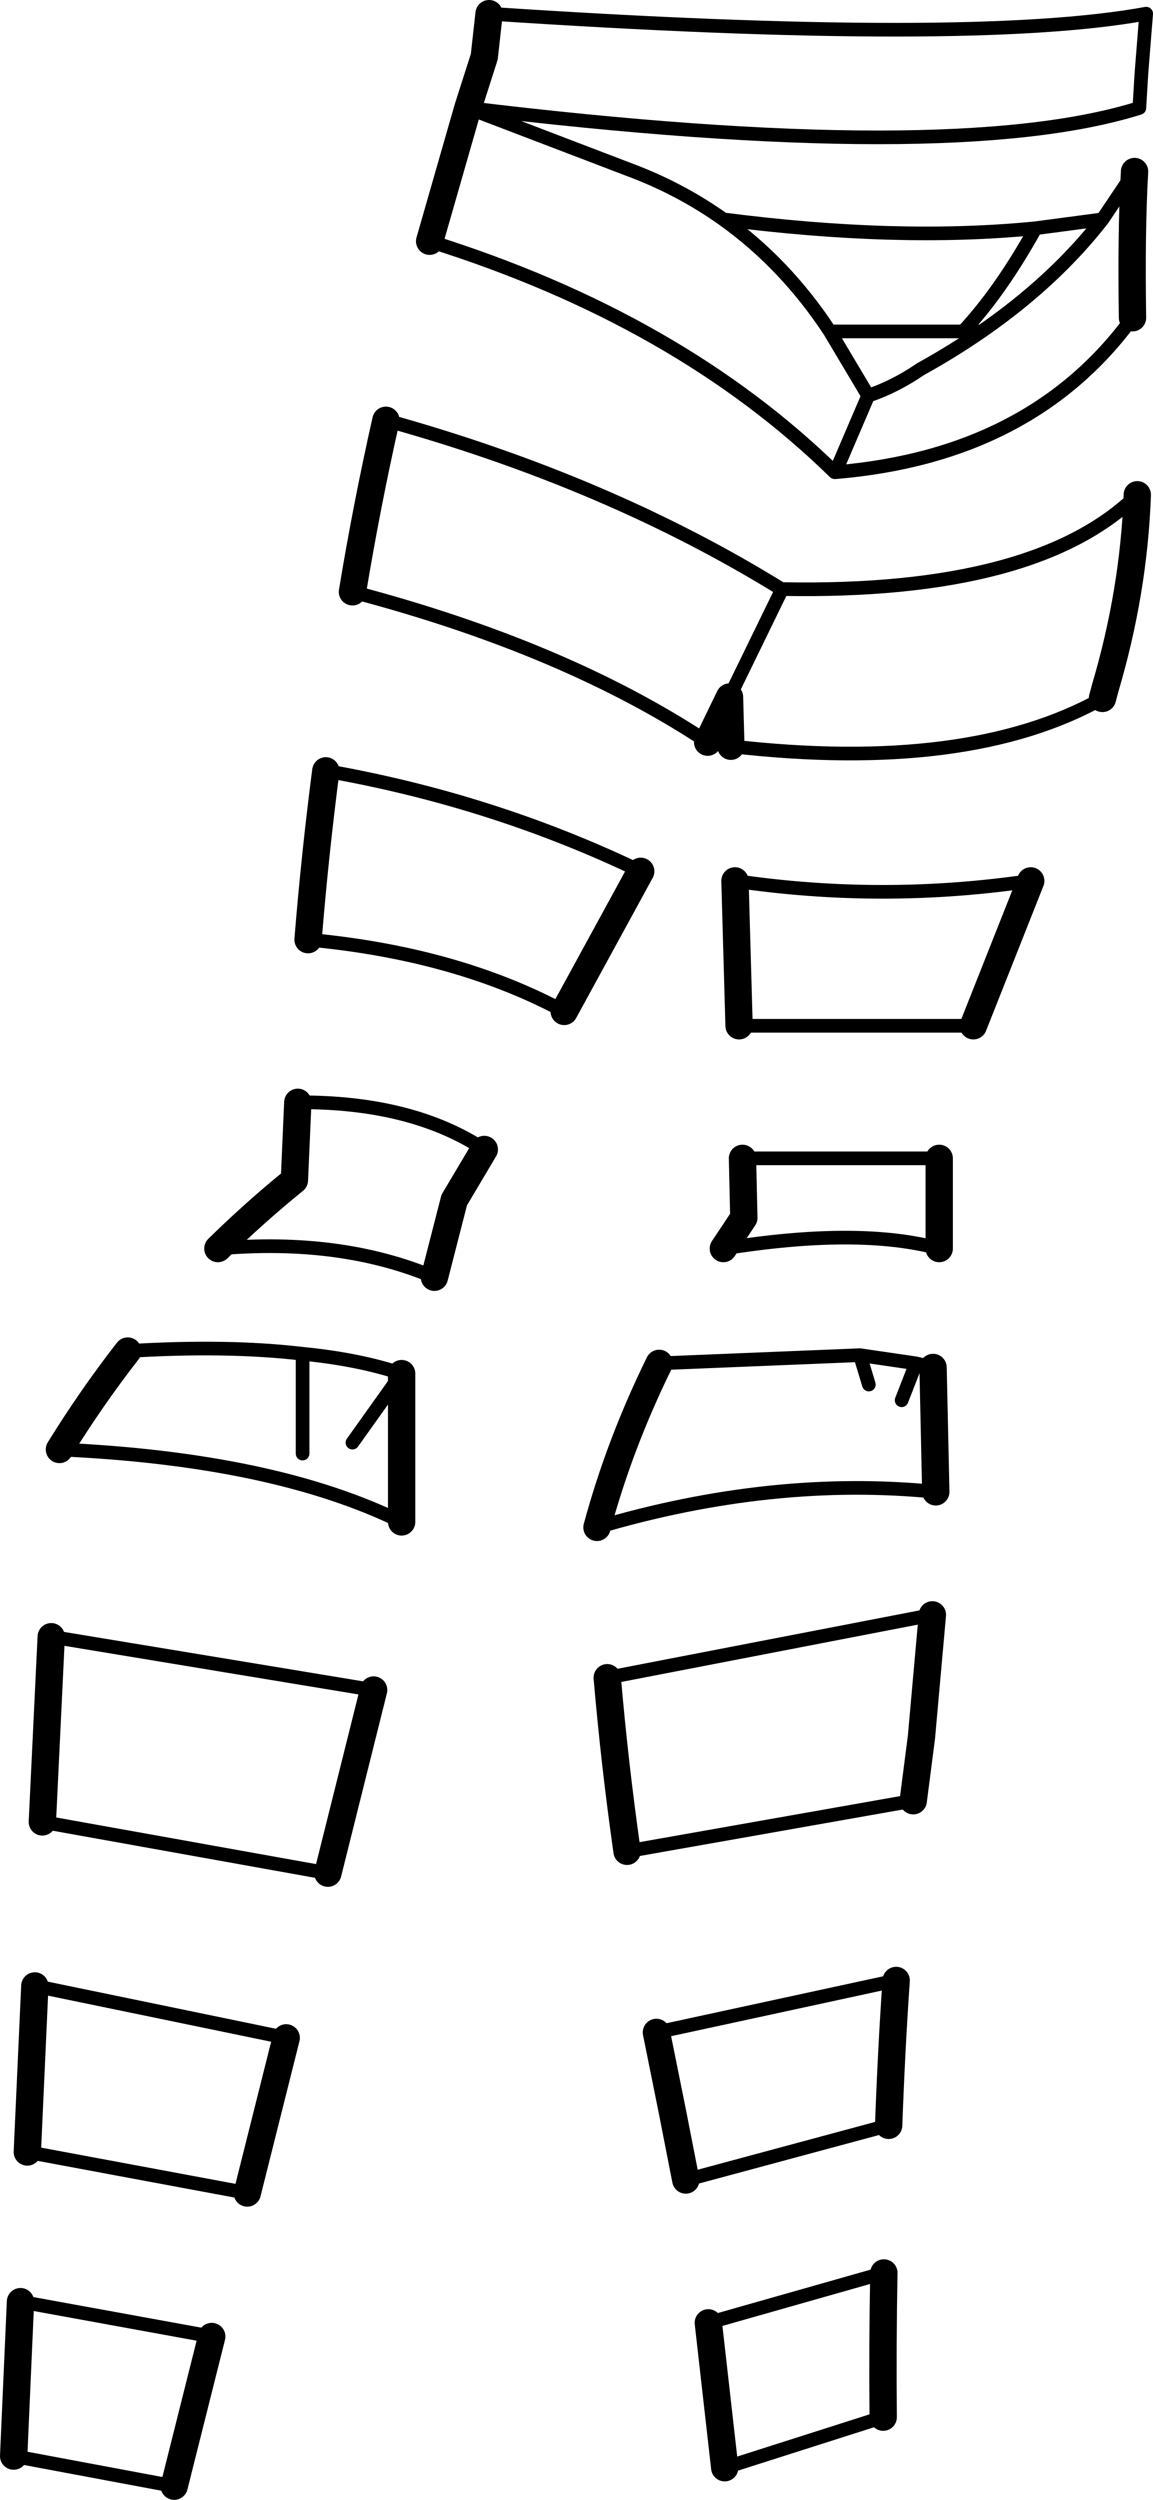 <?xml version="1.0" encoding="UTF-8" standalone="no"?>
<svg xmlns:xlink="http://www.w3.org/1999/xlink" height="182.9px" width="84.4px" xmlns="http://www.w3.org/2000/svg">
  <g transform="matrix(1.0, 0.0, 0.0, 1.0, -154.4, -229.75)">
    <path d="M158.15 349.5 L157.5 363.05 M178.4 366.8 L181.75 353.4 M156.95 375.05 L156.4 387.2 M172.5 390.2 L175.35 378.85 M237.45 242.3 Q237.2 246.65 237.3 253.0 M185.85 247.4 L188.65 237.65 189.85 233.9 190.2 230.75 M178.25 286.15 Q177.45 292.3 176.95 298.5 M195.7 303.75 L201.3 293.5 M182.65 260.5 Q181.25 266.7 180.2 273.05 M206.2 284.05 L207.8 280.75 207.9 284.35 M235.1 280.85 L235.3 280.1 Q237.4 273.0 237.65 265.95 M229.85 294.2 L225.65 304.8 M208.5 304.8 L208.2 294.2 M223.15 314.5 L223.15 321.1 M207.35 321.1 L208.85 318.85 208.75 314.5 M202.65 329.5 Q199.75 335.4 198.1 341.5 M222.9 338.9 L222.7 329.8 M189.85 313.85 L187.65 317.55 186.2 323.2 M170.35 321.1 Q173.05 318.45 175.95 316.1 L176.2 310.4 M183.8 330.25 L183.8 341.1 M158.75 335.8 Q161.1 332.0 163.75 328.6 M200.3 365.2 Q199.4 358.9 198.85 352.5 M222.65 347.9 L221.85 356.85 221.25 361.5 M220.0 374.65 Q219.65 379.7 219.45 385.25 M204.6 389.25 L203.6 384.15 202.45 378.45 M219.1 396.05 Q219.0 401.15 219.05 406.6 M207.45 410.3 L206.25 399.7 M167.15 411.65 L169.9 400.7 M155.9 398.15 L155.4 409.45" fill="none" stroke="#000000" stroke-linecap="round" stroke-linejoin="round" stroke-width="2.0"/>
    <path d="M157.5 363.05 L178.4 366.8 M181.75 353.4 L158.15 349.5 M156.4 387.2 L172.5 390.2 M175.35 378.85 L156.95 375.05 M190.2 230.75 Q225.5 233.1 238.3 230.75 L237.95 235.15 237.8 237.65 Q224.1 241.95 188.65 237.65 L200.95 242.35 Q204.4 243.7 207.35 245.8 220.1 247.45 230.2 246.45 L235.1 245.8 237.45 242.3 M237.3 253.0 Q229.95 263.1 215.55 264.3 L215.5 264.3 Q204.05 253.1 185.85 247.4 M201.3 293.5 Q190.5 288.3 178.25 286.15 M176.95 298.5 Q187.8 299.5 195.7 303.75 M180.2 273.05 Q195.8 277.15 206.2 284.05 M207.8 280.75 L211.65 272.85 211.6 272.85 Q198.9 265.0 182.65 260.5 M224.9 254.0 L215.15 254.0 217.95 258.7 Q219.9 258.05 221.8 256.75 224.15 255.45 226.25 254.0 L224.9 254.0 Q227.65 251.05 230.2 246.45 M215.55 264.3 L217.95 258.7 M207.9 284.35 Q225.3 286.35 235.1 280.85 M237.65 265.95 Q230.3 273.2 211.65 272.85 M208.2 294.2 Q219.0 295.8 229.85 294.2 M225.65 304.8 L208.5 304.8 M226.25 254.0 Q231.6 250.3 235.1 245.8 M215.15 254.0 Q211.9 249.05 207.35 245.8 M223.15 321.1 Q217.25 319.5 207.35 321.1 M208.75 314.5 L223.15 314.5 M222.7 329.8 L221.45 329.5 220.4 332.2 M218.0 331.05 L217.35 328.9 202.65 329.5 M198.1 341.5 Q210.95 337.7 222.9 338.9 M217.35 328.9 L221.45 329.5 M186.2 323.2 Q179.35 320.3 170.35 321.1 M176.2 310.4 Q184.55 310.35 189.85 313.85 M180.2 335.3 L183.8 330.25 Q180.65 329.2 176.55 328.8 L176.55 336.1 M163.75 328.6 Q171.05 328.15 176.55 328.8 M183.8 341.1 Q174.45 336.5 158.75 335.8 M198.85 352.5 L222.65 347.9 M221.25 361.5 L200.3 365.2 M219.45 385.25 L204.6 389.25 M202.45 378.45 L220.0 374.65 M219.05 406.6 L207.45 410.3 M206.25 399.7 L219.1 396.05 M169.9 400.7 L155.9 398.15 M155.4 409.45 L167.15 411.65" fill="none" stroke="#000000" stroke-linecap="round" stroke-linejoin="round" stroke-width="1.0"/>
  </g>
</svg>
